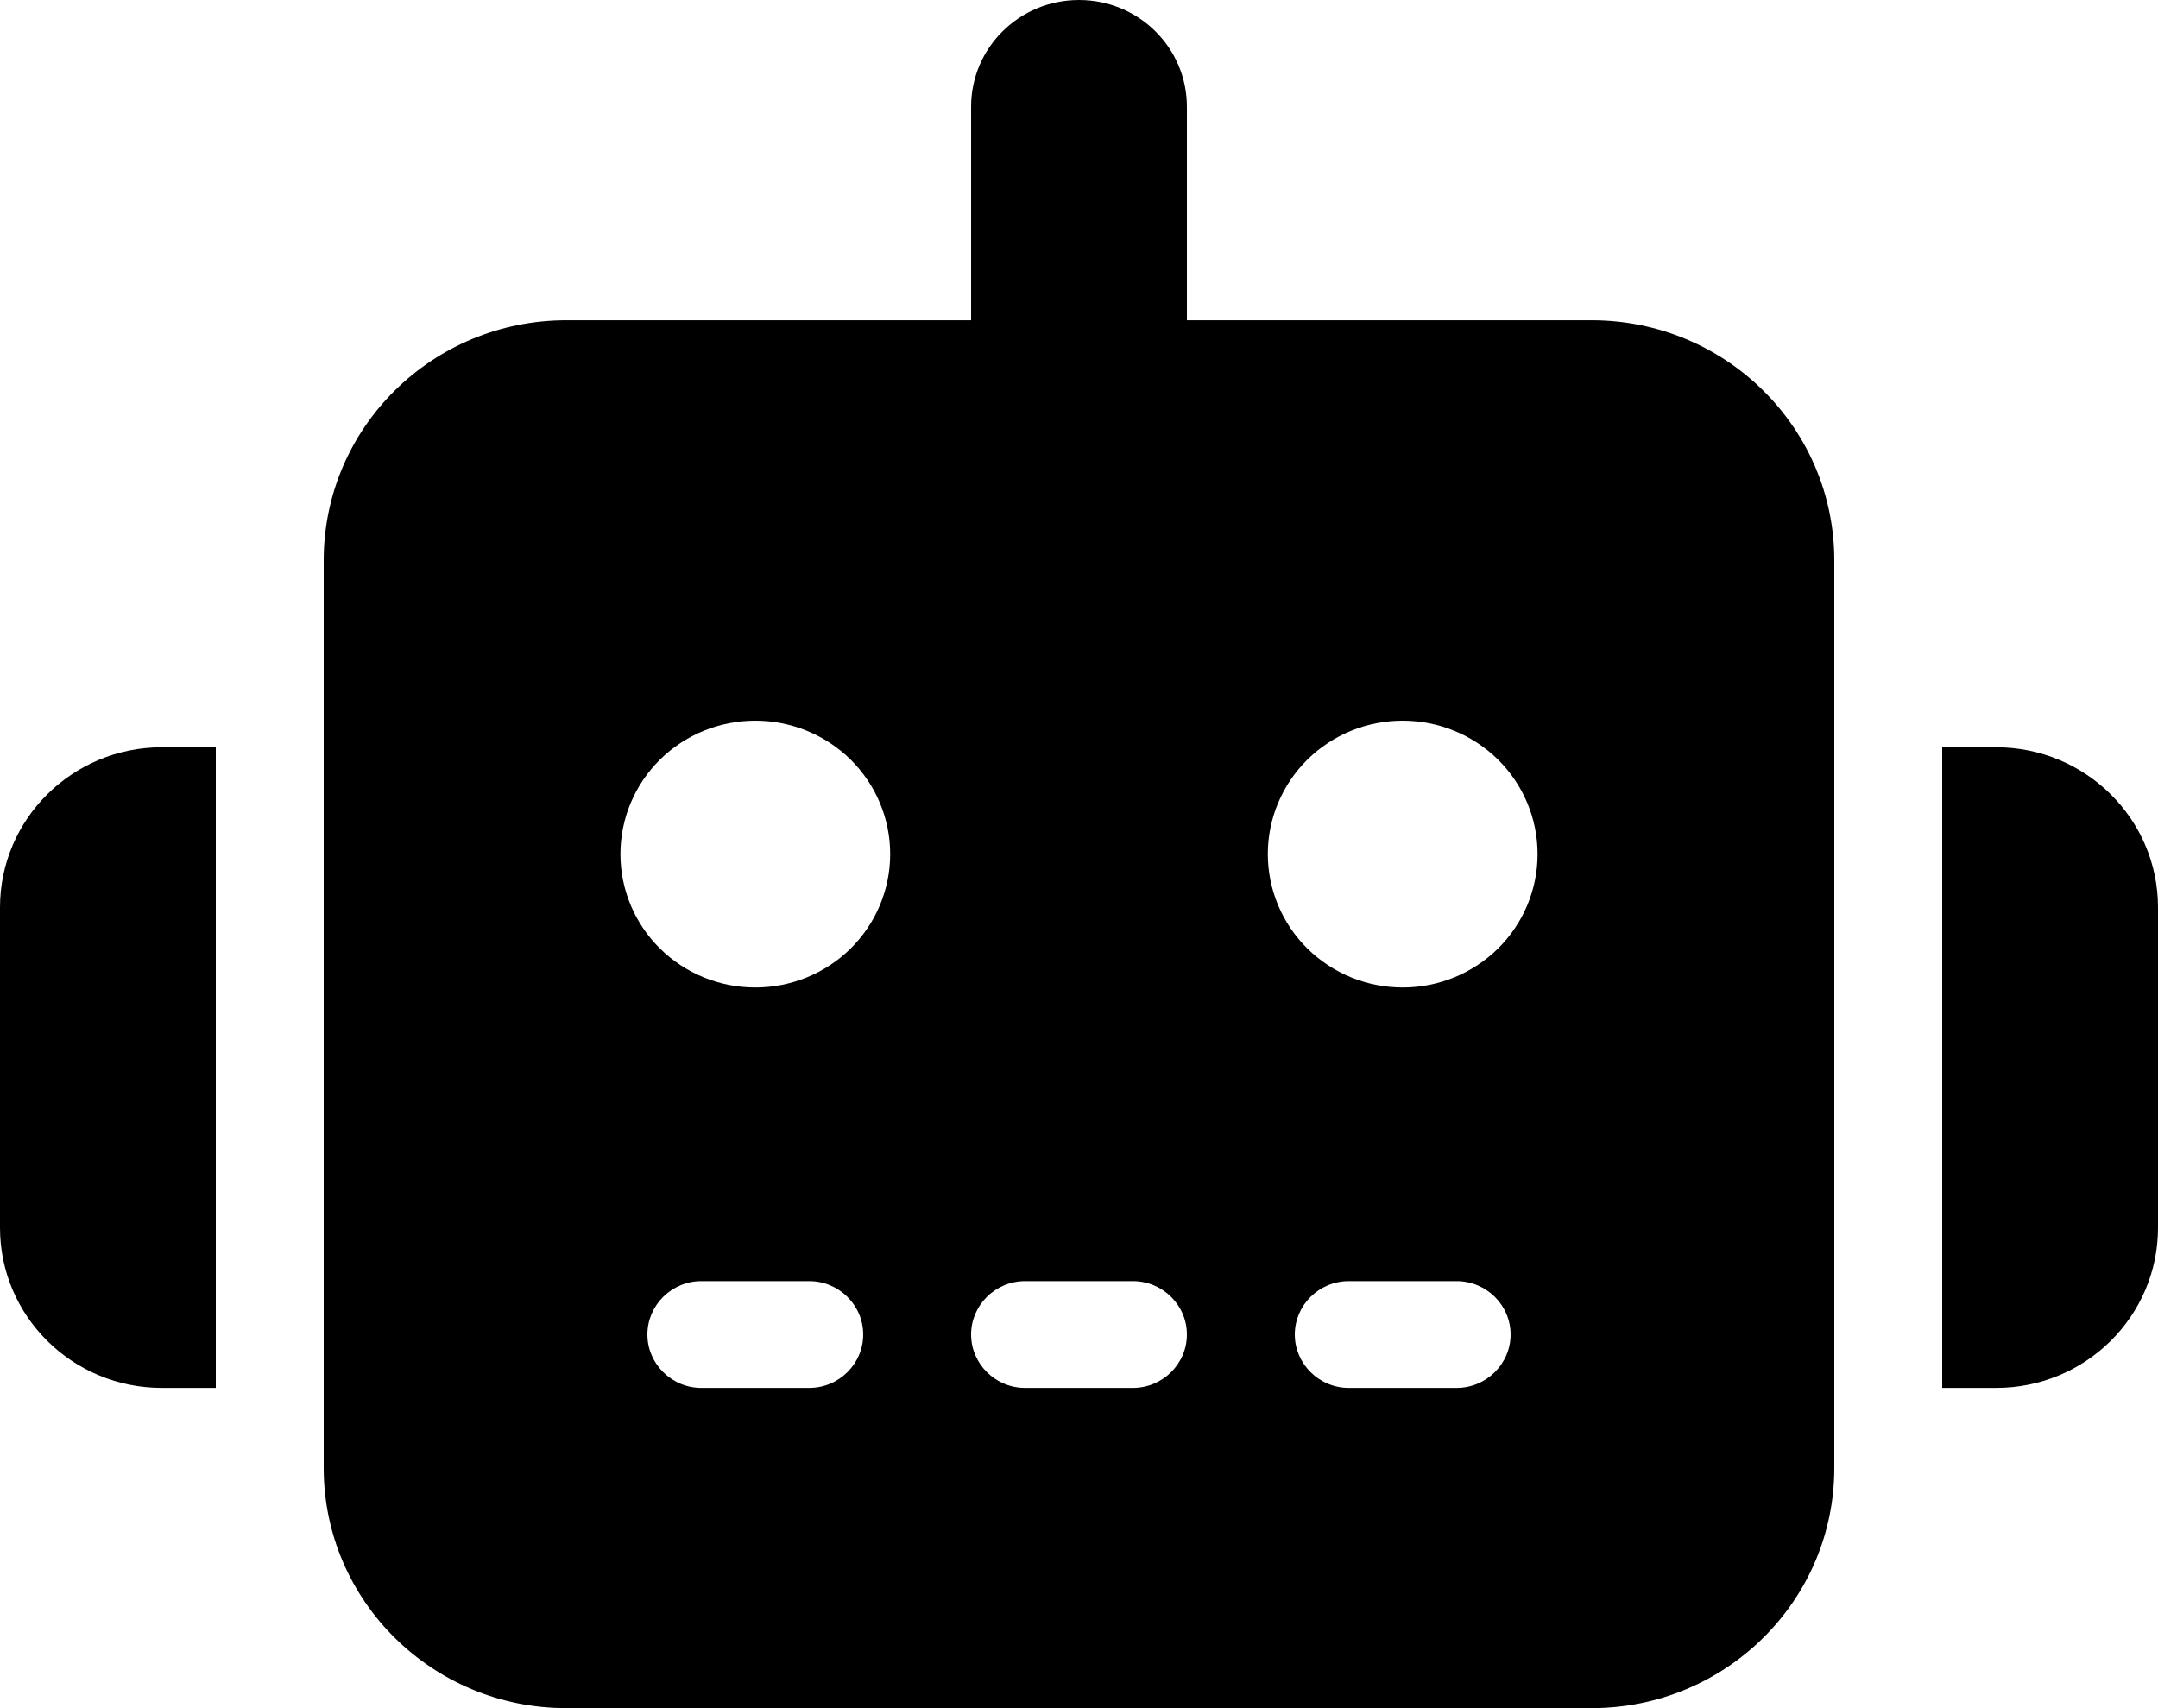 <svg width="24" height="19" viewBox="0 0 24 19" fill="none" xmlns="http://www.w3.org/2000/svg">
<g clip-path="url(#clip0_597_7877)">
<path d="M12 0C12.664 0 13.2 0.531 13.2 1.188V3.562H17.7C19.192 3.562 20.4 4.757 20.4 6.234V16.328C20.4 17.805 19.192 19 17.7 19H6.3C4.808 19 3.6 17.805 3.6 16.328V6.234C3.6 4.757 4.808 3.562 6.3 3.562H10.8V1.188C10.8 0.531 11.336 0 12 0ZM7.8 14.25C7.47 14.25 7.2 14.517 7.2 14.844C7.2 15.17 7.47 15.438 7.8 15.438H9C9.33 15.438 9.6 15.17 9.6 14.844C9.6 14.517 9.33 14.25 9 14.25H7.8ZM11.4 14.25C11.07 14.25 10.8 14.517 10.8 14.844C10.8 15.17 11.07 15.438 11.4 15.438H12.6C12.93 15.438 13.2 15.17 13.2 14.844C13.2 14.517 12.93 14.25 12.6 14.25H11.4ZM15 14.25C14.67 14.25 14.4 14.517 14.4 14.844C14.4 15.17 14.67 15.438 15 15.438H16.2C16.53 15.438 16.8 15.17 16.8 14.844C16.8 14.517 16.53 14.25 16.2 14.25H15ZM9.9 9.5C9.9 9.106 9.742 8.729 9.461 8.45C9.179 8.172 8.798 8.016 8.4 8.016C8.002 8.016 7.621 8.172 7.339 8.45C7.058 8.729 6.9 9.106 6.9 9.5C6.9 9.894 7.058 10.271 7.339 10.55C7.621 10.828 8.002 10.984 8.4 10.984C8.798 10.984 9.179 10.828 9.461 10.55C9.742 10.271 9.9 9.894 9.9 9.5ZM15.6 10.984C15.998 10.984 16.379 10.828 16.661 10.55C16.942 10.271 17.1 9.894 17.1 9.5C17.1 9.106 16.942 8.729 16.661 8.45C16.379 8.172 15.998 8.016 15.6 8.016C15.202 8.016 14.821 8.172 14.539 8.45C14.258 8.729 14.1 9.106 14.1 9.5C14.1 9.894 14.258 10.271 14.539 10.55C14.821 10.828 15.202 10.984 15.6 10.984ZM1.8 8.312H2.4V15.438H1.8C0.806 15.438 0 14.64 0 13.656V10.094C0 9.11 0.806 8.312 1.8 8.312ZM22.2 8.312C23.194 8.312 24 9.11 24 10.094V13.656C24 14.64 23.194 15.438 22.2 15.438H21.6V8.312H22.2Z" fill="CurrentColor"/>
</g>
<defs>
<clipPath id="clip0_597_7877">
<rect width="24" height="19" fill="white"/>
</clipPath>
</defs>
</svg>
